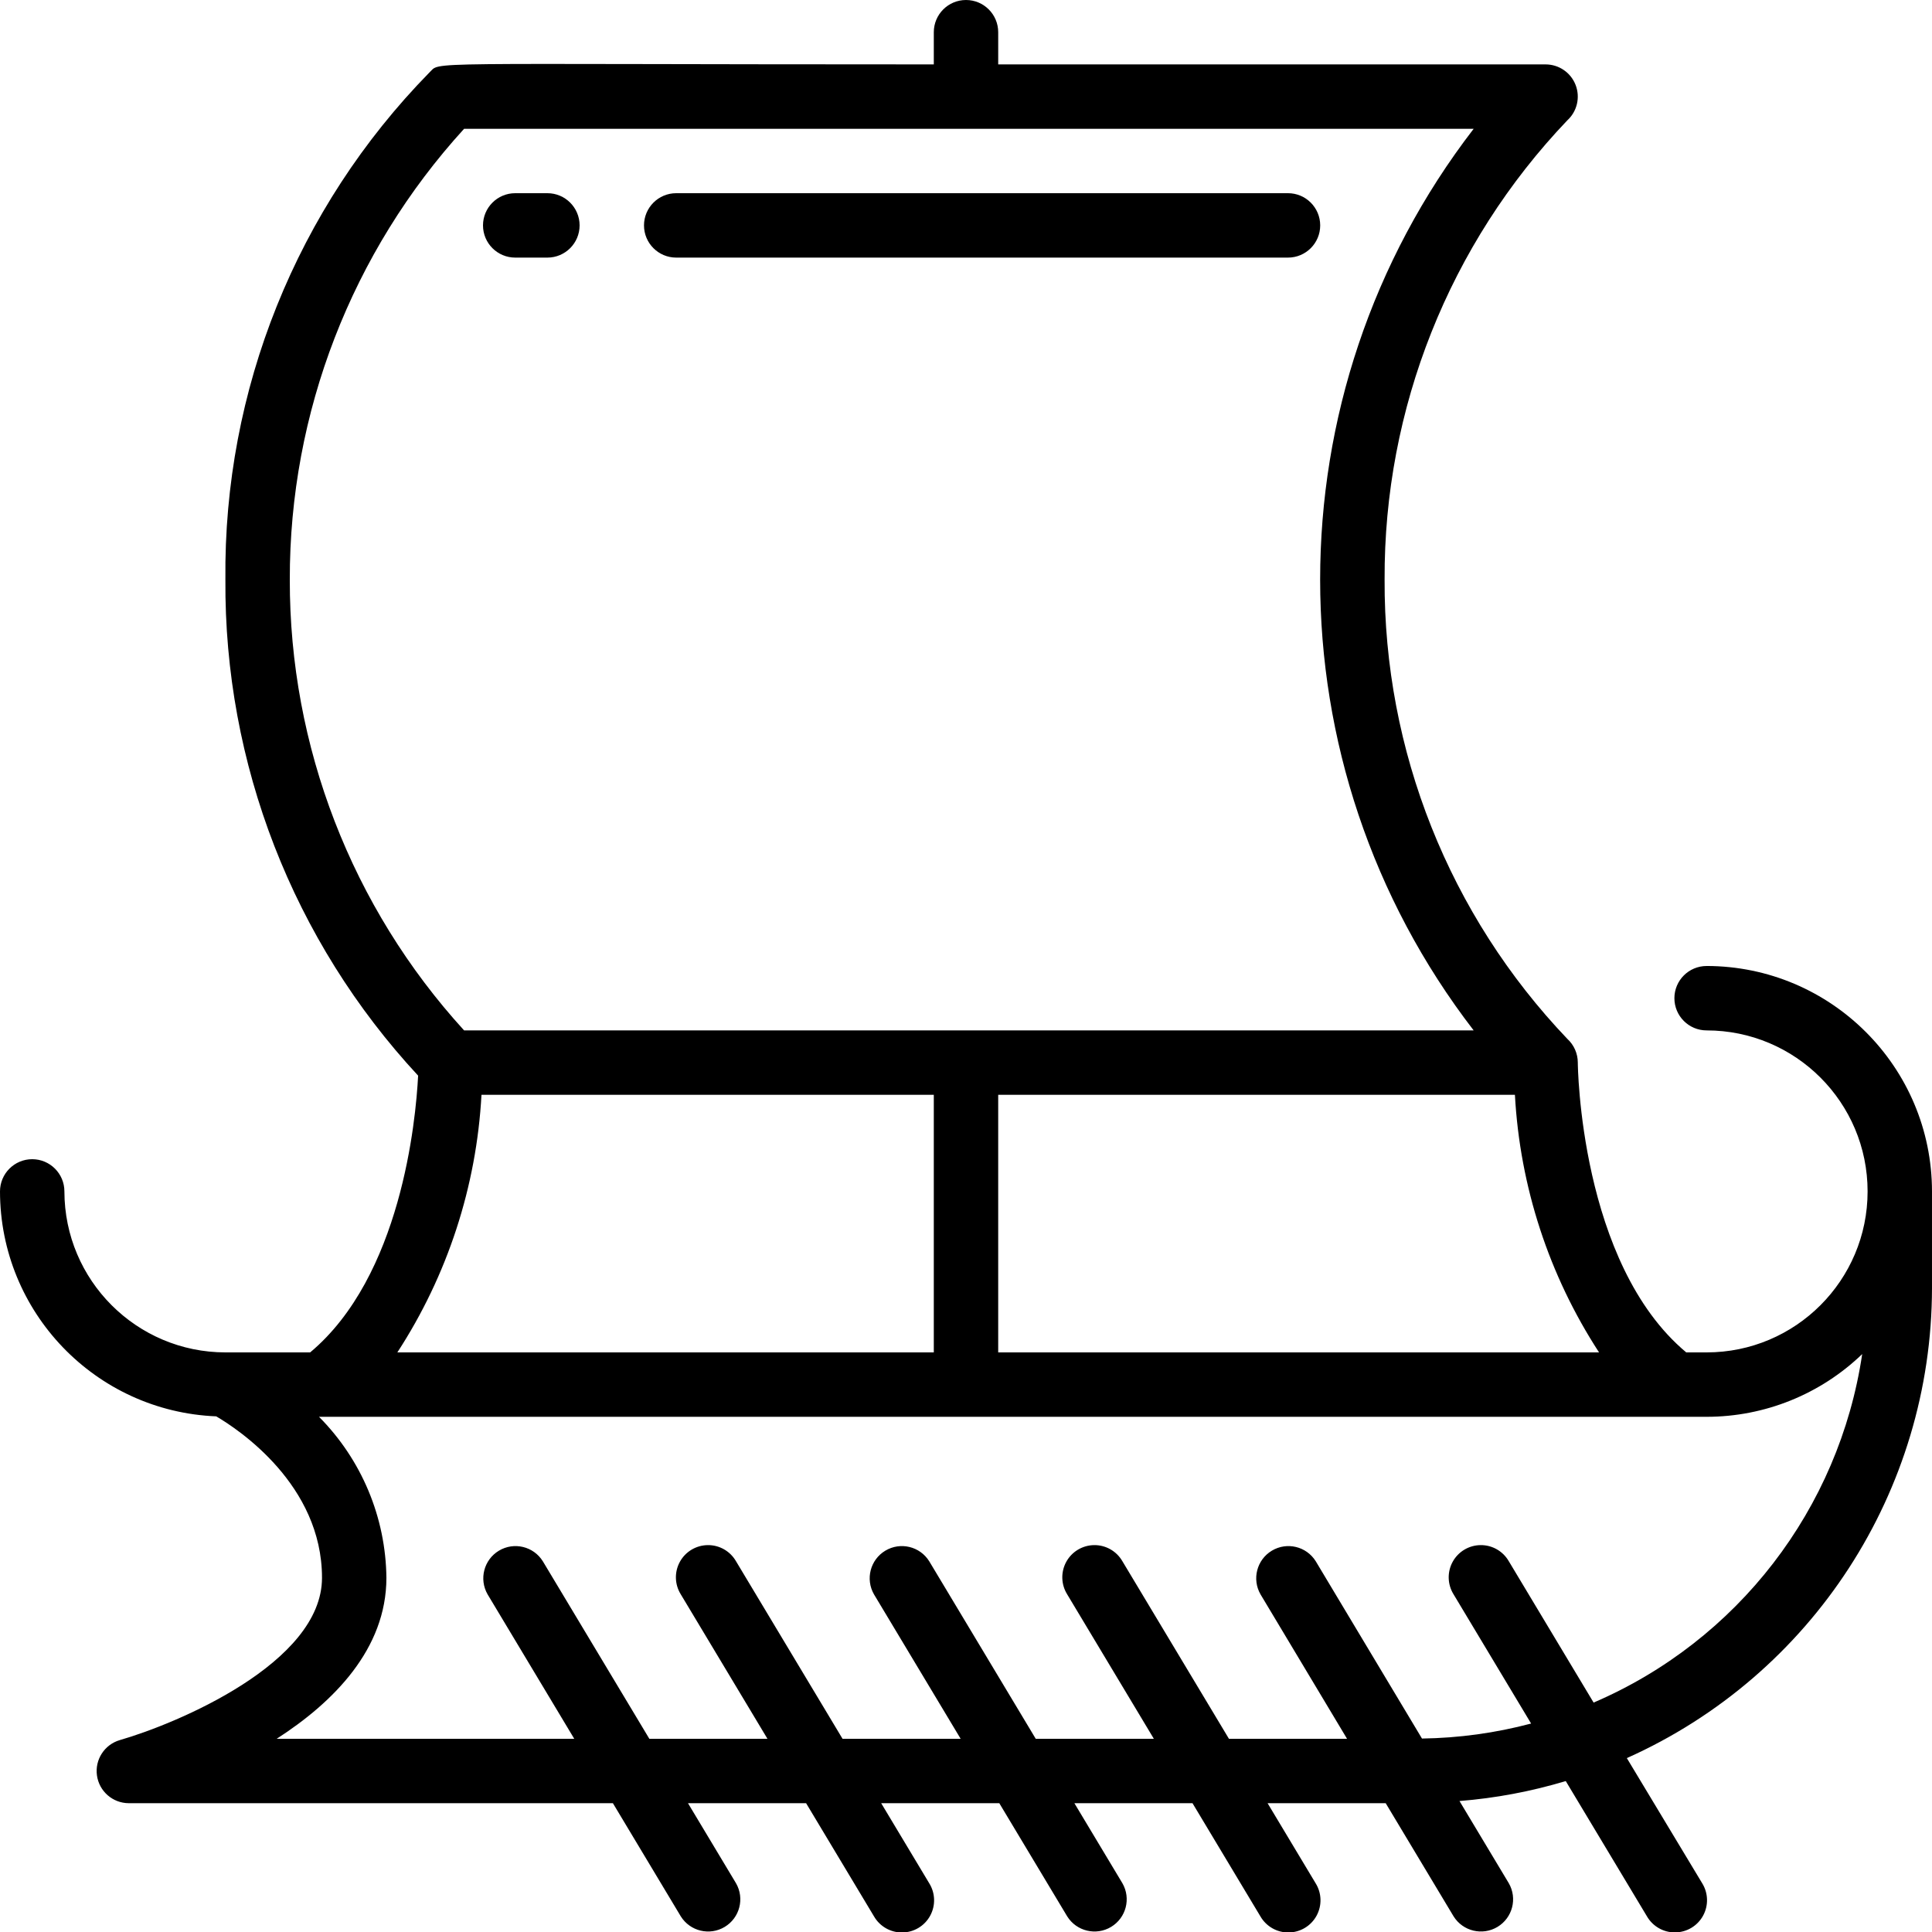 <svg height="512" viewBox="0 0 60 60" width="512" xmlns="http://www.w3.org/2000/svg"><g id="008---Roman-Boat"><path id="Shape" d="m53 30c-.552 0-1 .448-1 1s.448 1 1 1c2.761 0 5 2.239 5 5s-2.239 5-5 5h-.632c-3.308-2.765-3.368-8.938-3.368-9-0-.281-.119-.549-.326-.738-3.665-3.841-5.699-8.953-5.674-14.262-.024-5.308 2.009-10.42 5.673-14.261.305-.278.408-.715.259-1.1-.149-.385-.519-.639-.932-.639h-17v-1c0-.552-.448-1-1-1s-1 .448-1 1v1c-16.437 0-15.269-.106-15.673.26-4.113 4.2-6.389 9.862-6.327 15.74-.041 5.71 2.1 11.22 5.985 15.405-.072 1.412-.532 6.236-3.353 8.595h-2.632c-2.76-.003-4.997-2.24-5-5 0-.552-.448-1-1-1s-1 .448-1 1c.004 3.752 2.966 6.833 6.715 6.986.685.402 3.285 2.12 3.285 5.014 0 2.653-4.53 4.537-6.275 5.039-.479.138-.783.607-.714 1.1.069.493.491.86.989.861h15.034l2.109 3.515c.289.462.895.608 1.363.327.467-.281.624-.884.351-1.357l-1.491-2.485h3.668l2.109 3.515c.181.313.516.505.878.5.362-.004.693-.203.866-.52.173-.317.162-.703-.03-1.01l-1.491-2.485h3.668l2.109 3.515c.289.462.895.608 1.363.327.467-.281.624-.884.351-1.357l-1.491-2.485h3.668l2.109 3.515c.181.313.516.505.878.5.362-.004.693-.203.866-.52.173-.317.162-.703-.03-1.01l-1.491-2.485h3.668l2.109 3.515c.289.462.895.608 1.363.327.467-.281.624-.884.351-1.357l-1.531-2.552c1.119-.089 2.225-.297 3.3-.62l2.521 4.2c.181.313.516.505.878.5.362-.004.693-.203.866-.52.173-.317.162-.703-.03-1.01l-2.338-3.883c5.759-2.575 9.47-8.291 9.477-14.6v-3c-.004-3.864-3.136-6.996-7-7zm-3.34 12h-18.66v-8h16.047c.155 2.849 1.056 5.608 2.613 8zm-40.66-24c-.01-5.179 1.922-10.174 5.413-14h31.353c-6.357 8.251-6.357 19.749 0 28h-31.353c-3.491-3.826-5.423-8.821-5.413-14zm5.953 16h14.047v8h-16.66c1.557-2.392 2.458-5.151 2.613-8zm34.538 18.875-2.634-4.39c-.181-.313-.516-.505-.878-.5-.362.004-.693.203-.866.52-.173.317-.162.703.03 1.01l2.407 4.011c-1.106.294-2.244.45-3.389.466l-3.3-5.507c-.289-.462-.895-.608-1.363-.327-.467.281-.624.884-.351 1.357l2.687 4.485h-3.668l-3.309-5.515c-.181-.313-.516-.505-.878-.5-.362.004-.693.203-.866.52-.173.317-.162.703.03 1.01l2.691 4.485h-3.668l-3.309-5.515c-.289-.462-.895-.608-1.363-.327-.467.281-.624.884-.351 1.357l2.691 4.485h-3.668l-3.309-5.515c-.181-.313-.516-.505-.878-.5-.362.004-.693.203-.866.52-.173.317-.162.703.03 1.01l2.691 4.485h-3.668l-3.309-5.515c-.289-.462-.895-.608-1.363-.327-.467.281-.624.884-.351 1.357l2.691 4.485h-9.242c1.769-1.138 3.408-2.79 3.408-5-.02-1.876-.771-3.669-2.093-5h43.093c1.802-0 3.534-.698 4.832-1.948-.716 4.81-3.873 8.905-8.341 10.823z"/><path id="Shape" d="m16 8h1c.552 0 1-.448 1-1s-.448-1-1-1h-1c-.552 0-1 .448-1 1s.448 1 1 1z"/><path id="Shape" d="m21 8h19c.552 0 1-.448 1-1s-.448-1-1-1h-19c-.552 0-1 .448-1 1s.448 1 1 1z"/></g></svg>